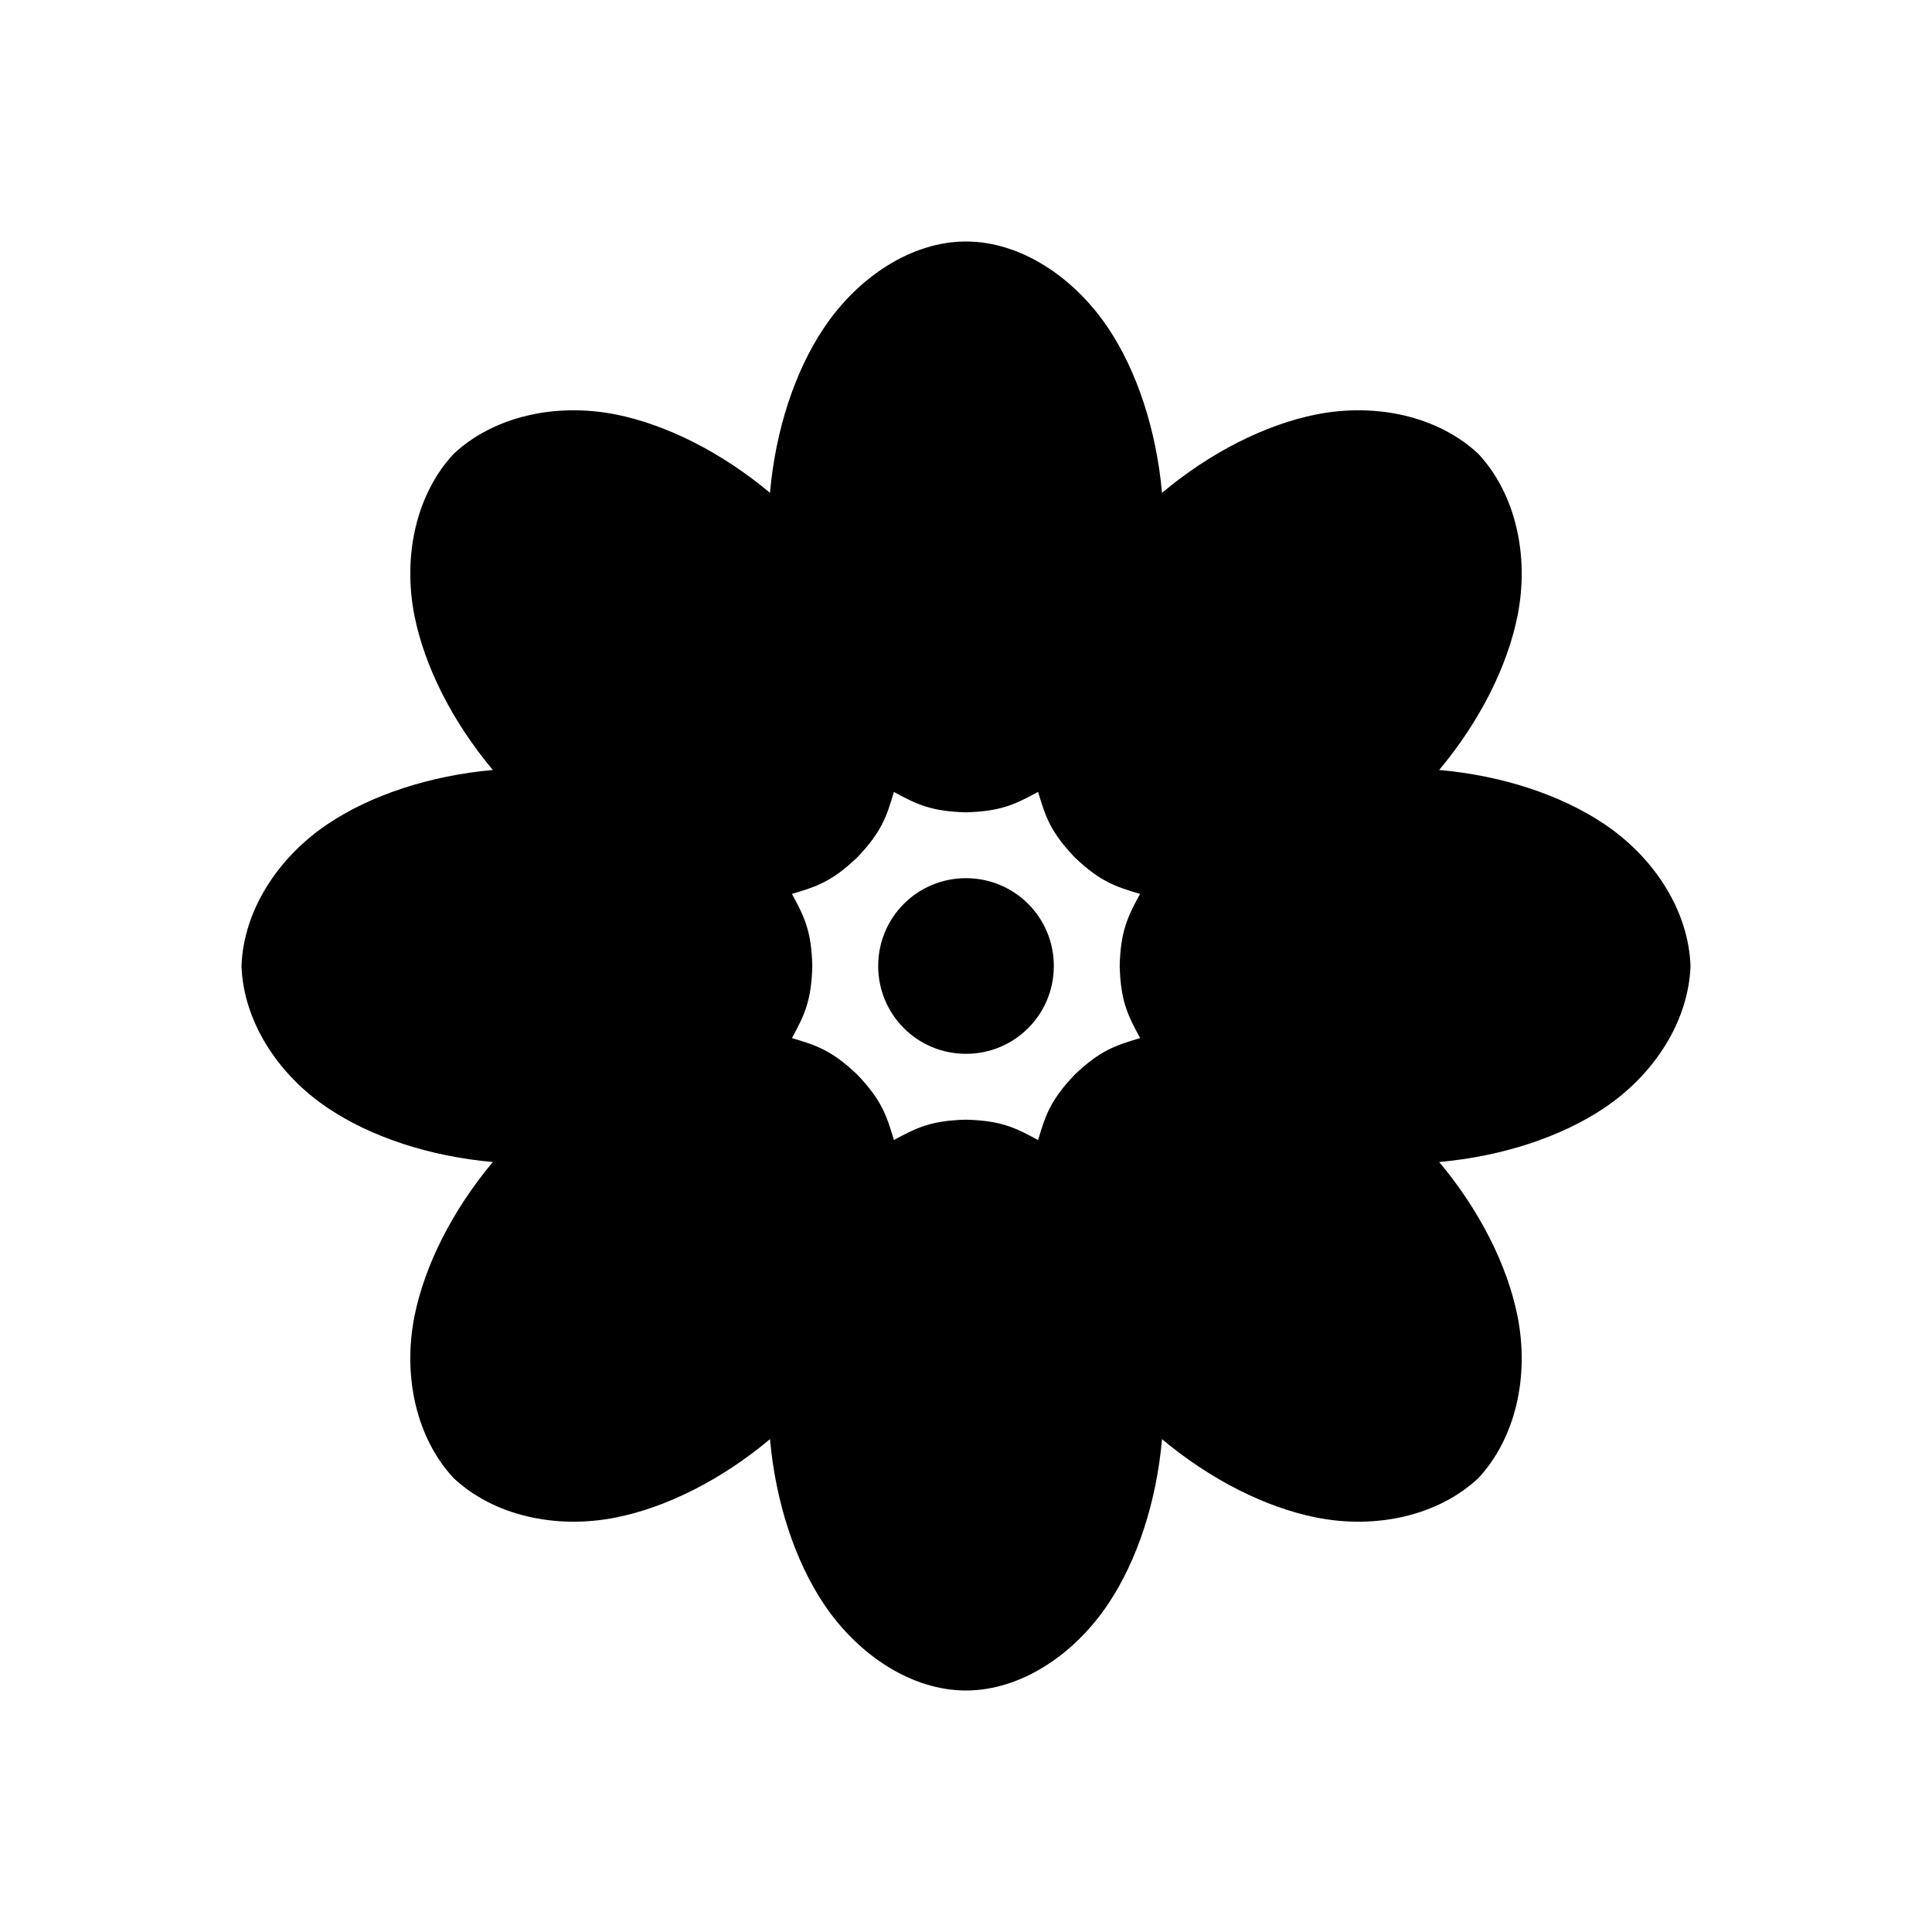 <svg viewBox="0 0 22 22" xmlns="http://www.w3.org/2000/svg"><path d="m12 11c0 .554-.446 1-1 1s-1-.446-1-1 .446-1 1-1 1 .446 1 1zm2.986-6.28c.687-.137 1.392.022 1.847.447.425.455.584 1.16.447 1.847-.115.573-.429 1.201-.892 1.754.719.063 1.385.285 1.872.61.583.388.969 1 .99 1.622-.021.622-.407 1.234-.99 1.622-.486.324-1.154.546-1.872.61.463.552.777 1.18.892 1.754.137.687-.022 1.392-.447 1.847-.455.425-1.16.584-1.847.447-.573-.115-1.201-.429-1.754-.892-.063.719-.285 1.385-.61 1.872-.388.583-1 .99-1.622.99s-1.234-.407-1.622-.99c-.324-.486-.546-1.154-.61-1.872-.552.463-1.18.777-1.754.892-.687.137-1.392-.022-1.847-.447-.425-.455-.584-1.16-.447-1.847.115-.573.429-1.201.892-1.754-.719-.063-1.385-.285-1.872-.61-.583-.388-.969-1-.99-1.622.021-.622.407-1.234.99-1.622.486-.324 1.154-.546 1.872-.61-.463-.552-.777-1.18-.892-1.754-.137-.687.022-1.392.447-1.847.455-.425 1.16-.584 1.847-.447.573.115 1.201.429 1.754.892.063-.719.285-1.385.61-1.872.388-.583 1-.99 1.622-.99s1.234.407 1.622.99c.324.486.546 1.154.61 1.872.552-.463 1.18-.777 1.754-.892zm-3.985 4.53c-.395-.01-.56-.089-.822-.232-.084.286-.143.457-.416.744-.286.273-.459.333-.745.417.143.262.222.425.232.82-.01.396-.089.56-.232.822.286.084.457.143.744.416.273.286.333.459.417.745.262-.143.425-.222.82-.232.396.01.56.089.822.232.084-.286.143-.457.416-.744.287-.273.459-.333.746-.417-.143-.262-.222-.424-.233-.82.01-.395.089-.56.232-.822-.286-.084-.457-.143-.744-.416-.273-.287-.333-.459-.417-.746-.262.143-.424.222-.82.233z"/></svg>